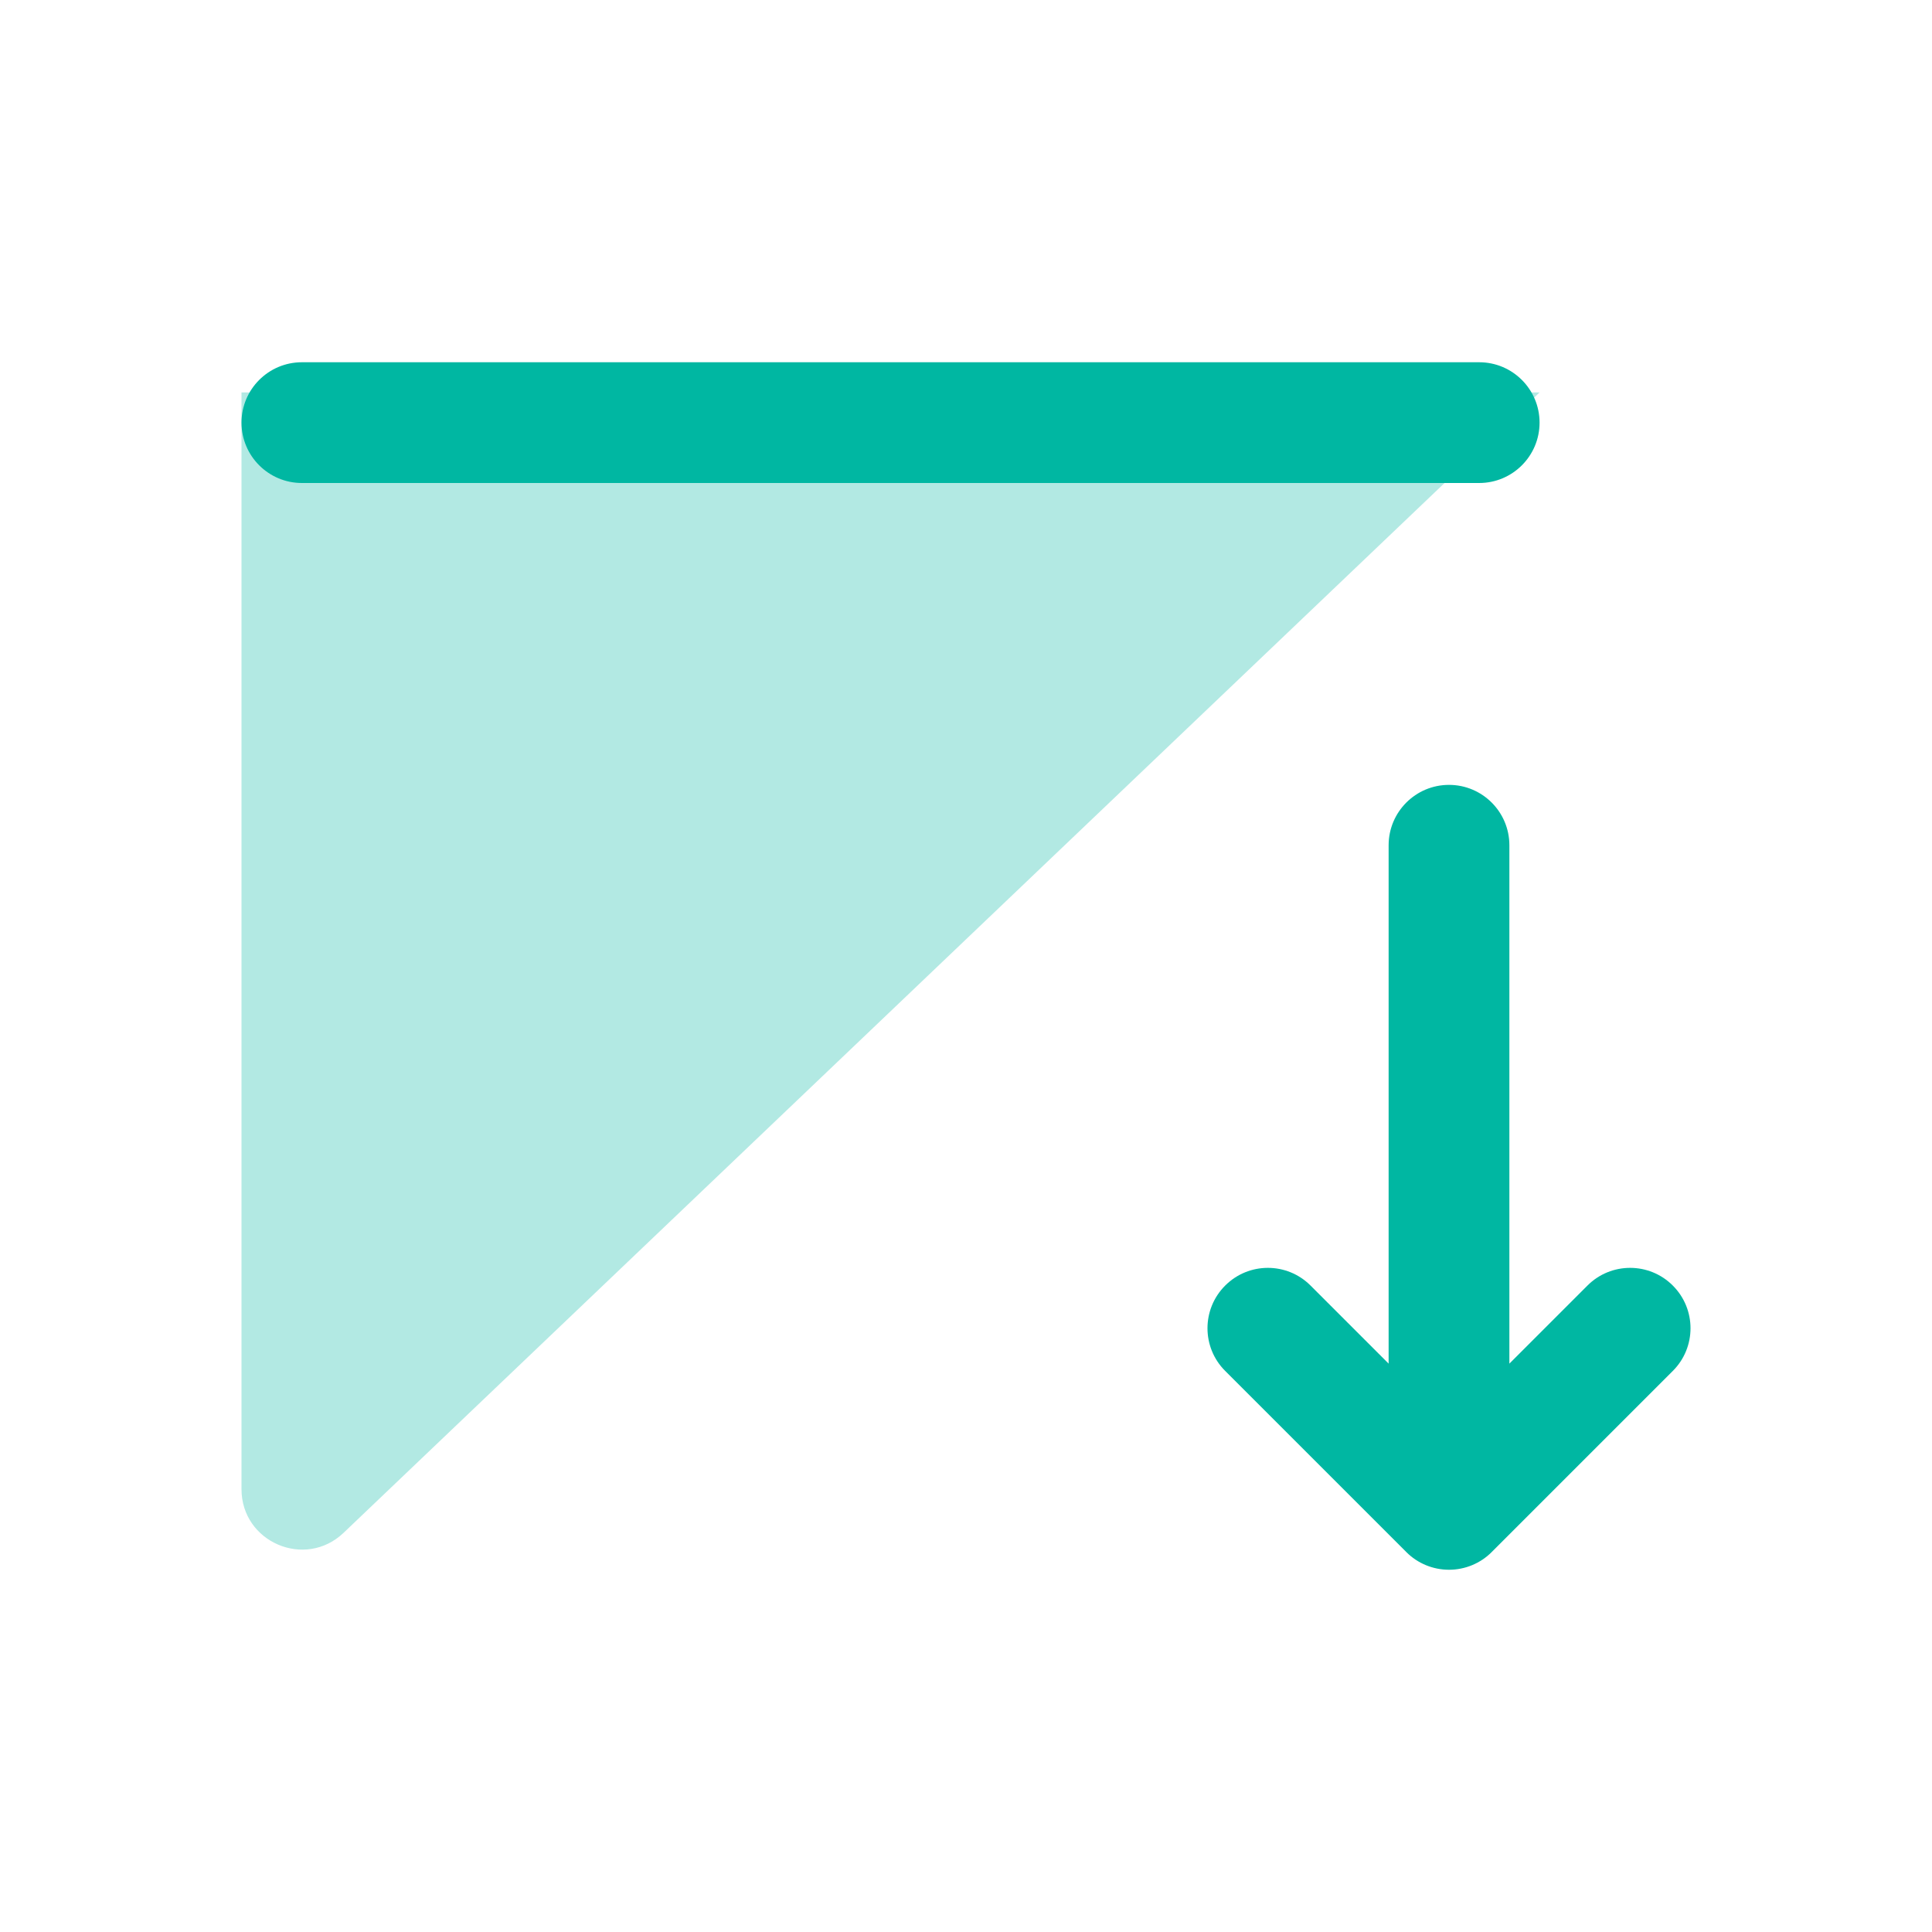 <svg width="32" height="32" viewBox="0 0 32 32" fill="none" xmlns="http://www.w3.org/2000/svg">
  <path d="M25.5 6.5H4V24.665C4 25.544 5.054 25.995 5.69 25.389L25.5 6.5Z" fill="#B2E9E3"/>
  <path fill-rule="evenodd" clip-rule="evenodd" d="M5 6C4.448 6 4 6.448 4 7C4 7.552 4.448 8 5 8H24.5C25.052 8 25.5 7.552 25.5 7C25.5 6.448 25.052 6 24.5 6H5ZM25 14C25 13.448 24.552 13 24 13C23.448 13 23 13.448 23 14V22.586L21.707 21.293C21.317 20.902 20.683 20.902 20.293 21.293C19.902 21.683 19.902 22.317 20.293 22.707L23.293 25.707C23.48 25.895 23.735 26 24 26C24.265 26 24.52 25.895 24.707 25.707L27.707 22.707C28.098 22.317 28.098 21.683 27.707 21.293C27.317 20.902 26.683 20.902 26.293 21.293L25 22.586V14Z" fill="#00B7A2"/>
</svg>
